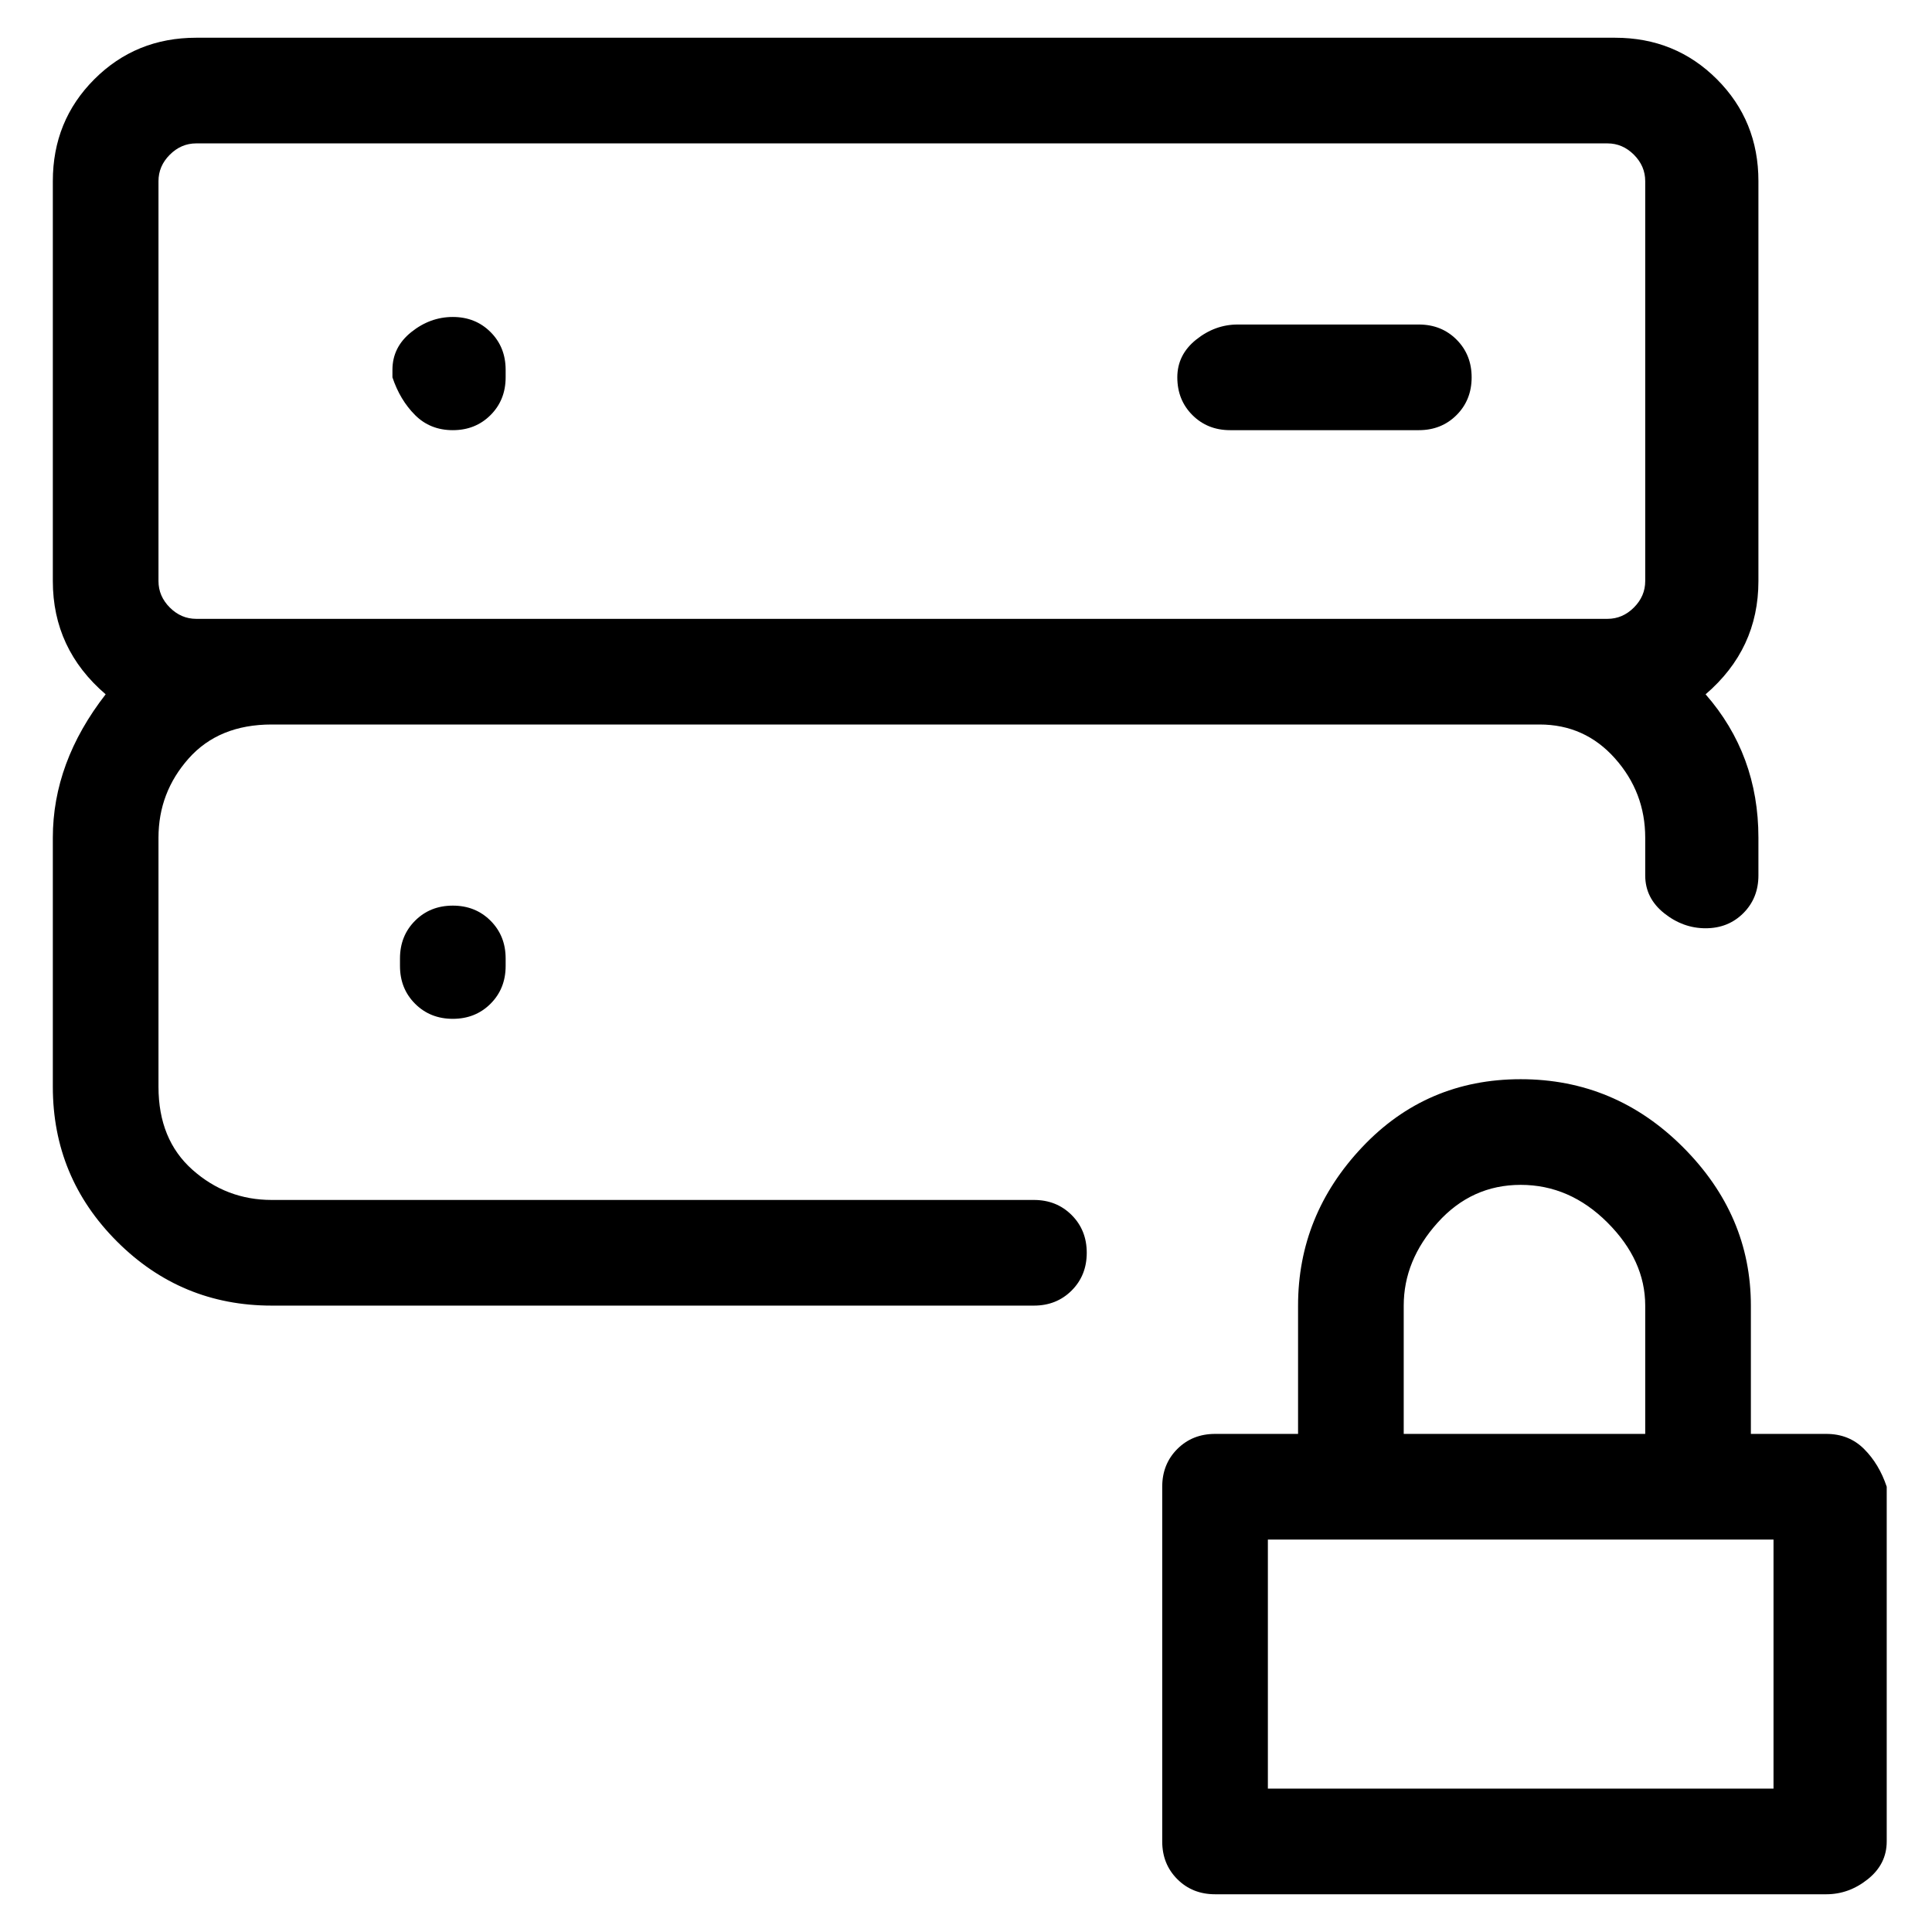 <svg viewBox="0 0 256 256" xmlns="http://www.w3.org/2000/svg">
  <path transform="scale(1, -1) translate(0, -256)" fill="currentColor" d="M242 66h-10v17q0 12 -9 21t-21.5 9t-21 -9t-8.5 -21v-17h-11q-3 0 -5 -2t-2 -5v-47q0 -3 2 -5t5 -2h81q3 0 5.5 2t2.5 5v47q-1 3 -3 5t-5 2zM186 83q0 6 4.5 11t11 5t11.5 -5t5 -11v-17h-32v17zM235 19h-67v33h67v-33zM60 199q3 0 5 2t2 5v1q0 3 -2 5t-5 2t-5.5 -2 t-2.5 -5v-1q1 -3 3 -5t5 -2zM163 199h25q3 0 5 2t2 5t-2 5t-5 2h-24q-3 0 -5.5 -2t-2.5 -5t2 -5t5 -2zM137 97h-101q-6 0 -10.5 4t-4.5 11v33q0 6 4 10.5t11 4.5h168q6 0 10 -4.5t4 -10.5v-5q0 -3 2.5 -5t5.5 -2t5 2t2 5v5q0 11 -7 19q7 6 7 15v53q0 8 -5.5 13.5t-13.5 5.5 h-188q-8 0 -13.5 -5.5t-5.5 -13.5v-53q0 -9 7 -15q-7 -9 -7 -19v-33q0 -12 8.5 -20.5t20.5 -8.5h101q3 0 5 2t2 5t-2 5t-5 2zM21 232q0 2 1.5 3.5t3.5 1.5h187q2 0 3.5 -1.5t1.5 -3.5v-53q0 -2 -1.5 -3.5t-3.5 -1.5h-187q-2 0 -3.5 1.5t-1.5 3.5v53zM53 129v-1q0 -3 2 -5 t5 -2t5 2t2 5v1q0 3 -2 5t-5 2t-5 -2t-2 -5z" />
</svg>